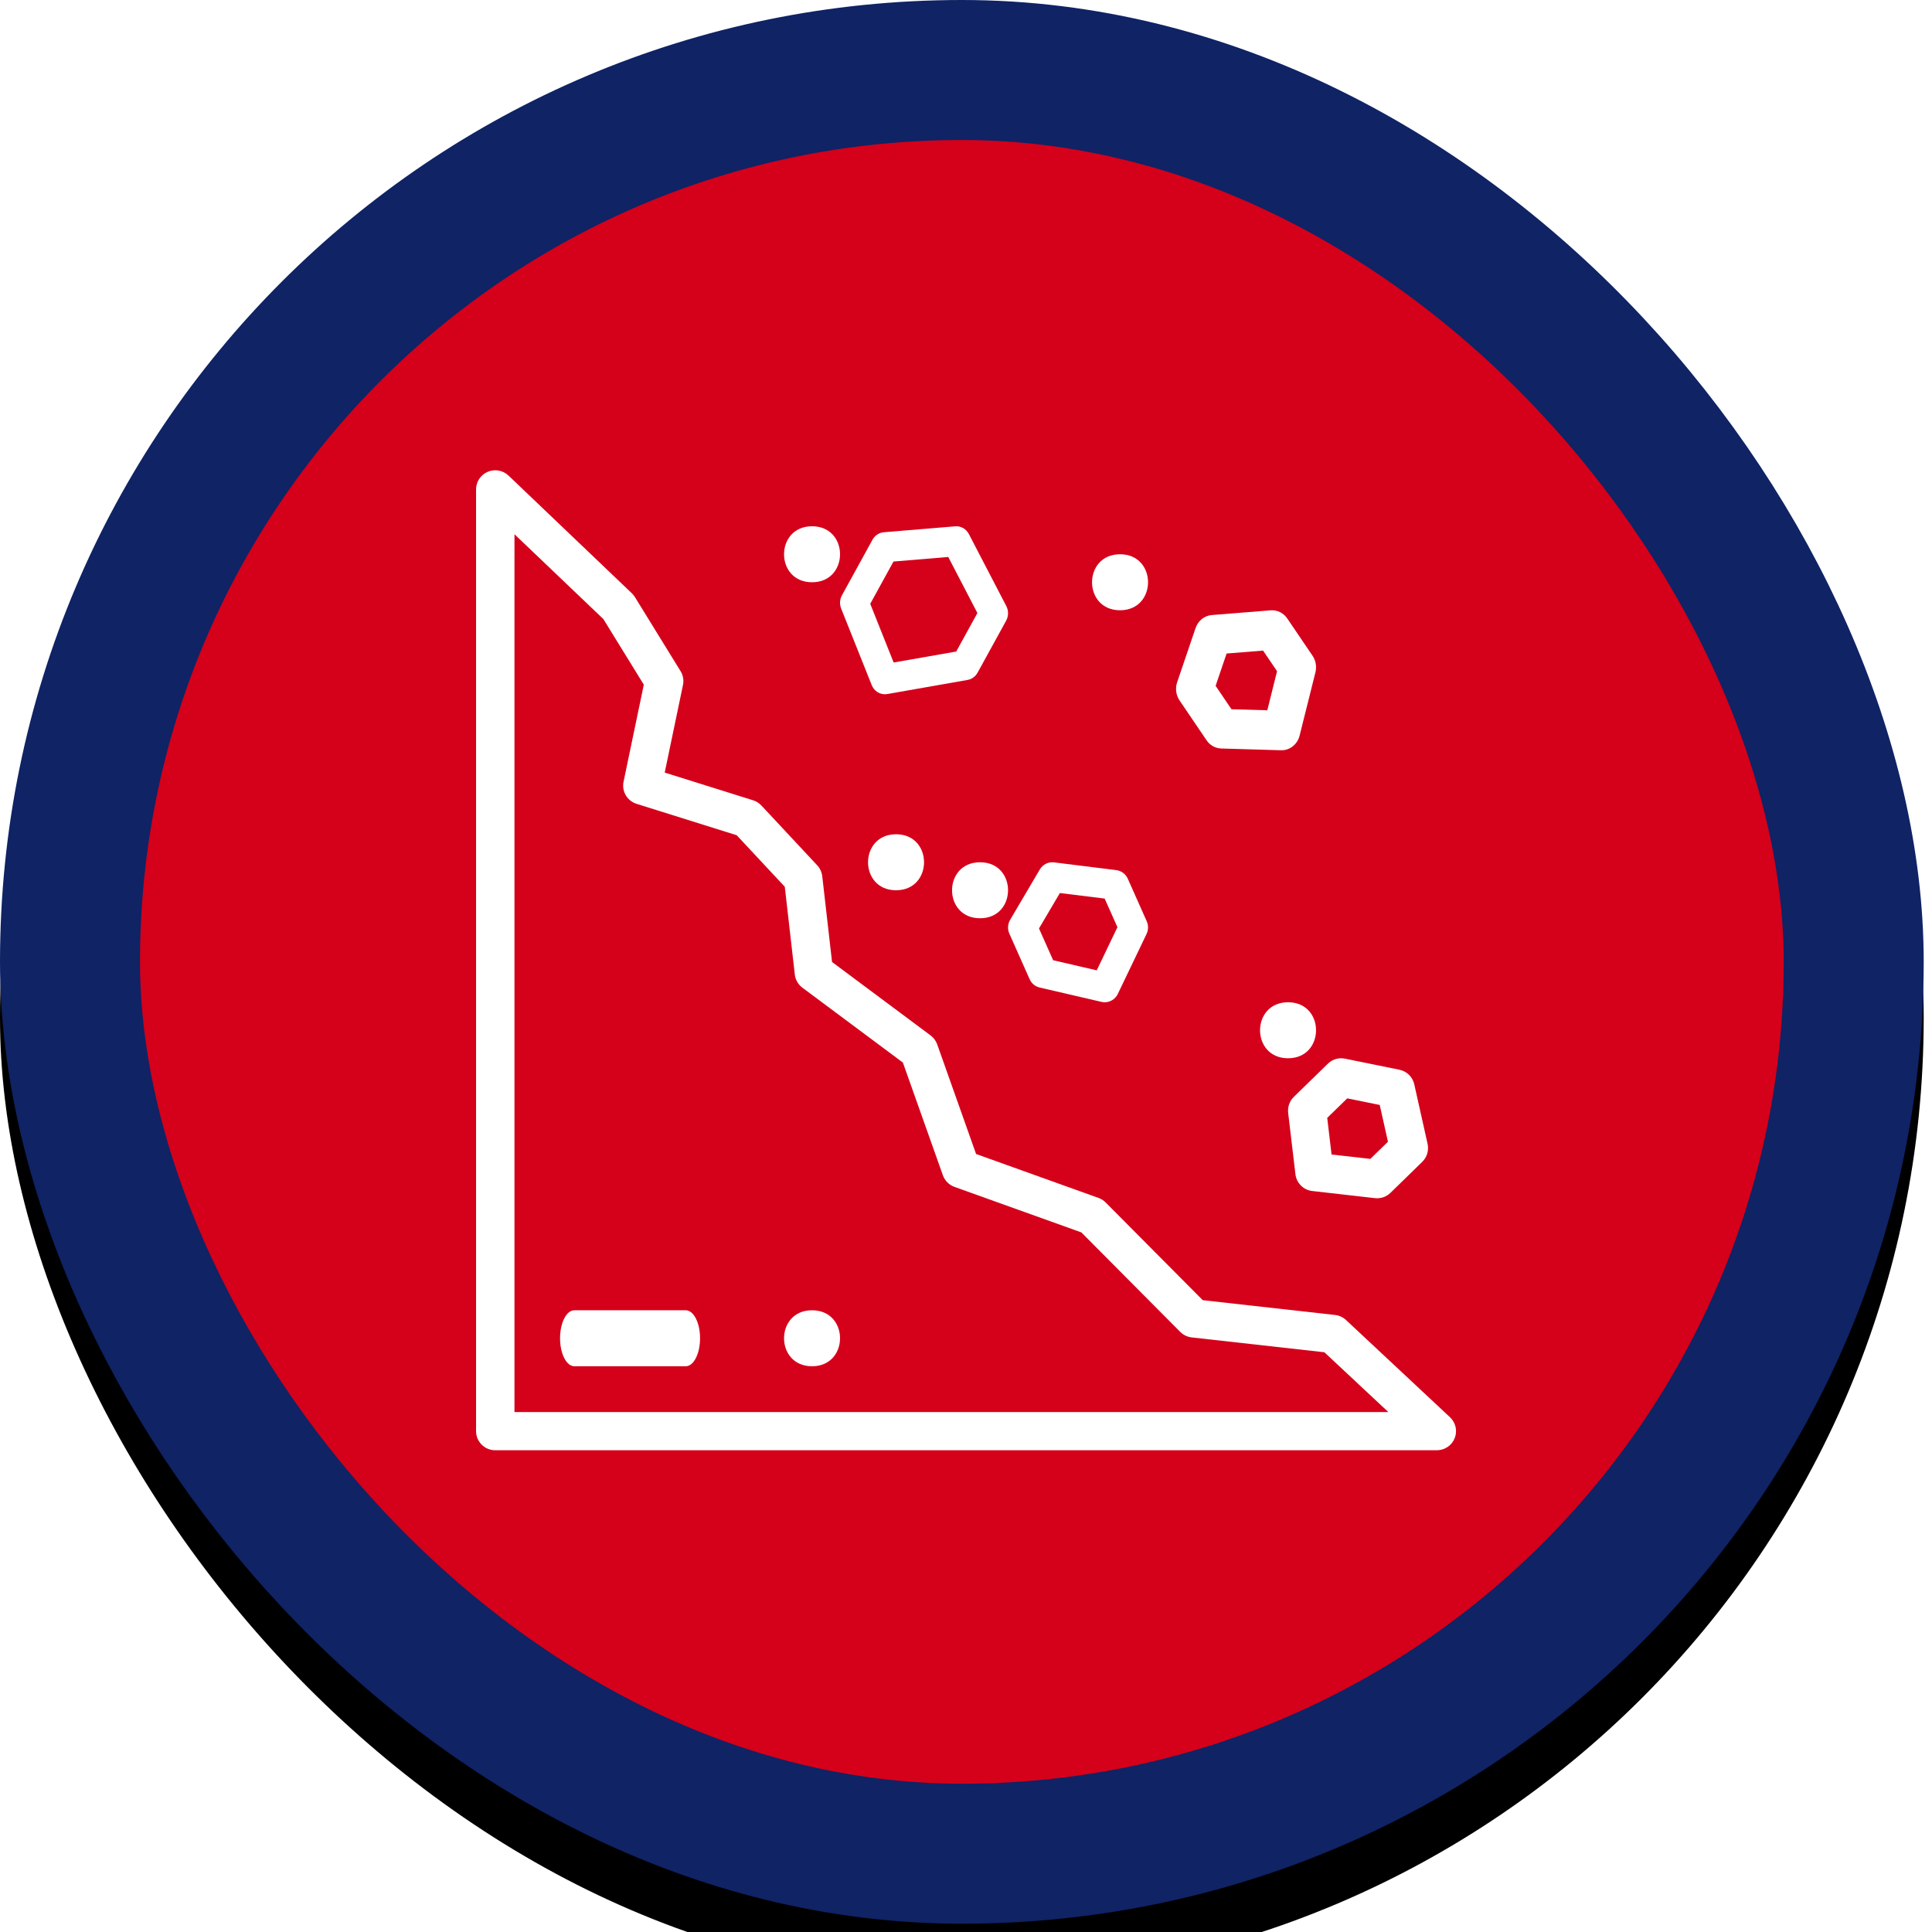 <?xml version="1.0" encoding="UTF-8"?>
<svg width="69px" height="69px" viewBox="0 0 69 69" version="1.1" xmlns="http://www.w3.org/2000/svg" xmlns:xlink="http://www.w3.org/1999/xlink">
    <title>pit-wall collapse danger</title>
    <defs>
        <rect id="path-1" x="0" y="0" width="68.704" height="68.704" rx="34.352"></rect>
        <filter x="-10.2%" y="-7.3%" width="120.4%" height="120.4%" filterUnits="objectBoundingBox" id="filter-2">
            <feOffset dx="0" dy="2" in="SourceAlpha" result="shadowOffsetOuter1"></feOffset>
            <feGaussianBlur stdDeviation="2" in="shadowOffsetOuter1" result="shadowBlurOuter1"></feGaussianBlur>
            <feComposite in="shadowBlurOuter1" in2="SourceAlpha" operator="out" result="shadowBlurOuter1"></feComposite>
            <feColorMatrix values="0 0 0 0 0   0 0 0 0 0   0 0 0 0 0  0 0 0 0.5 0" type="matrix" in="shadowBlurOuter1"></feColorMatrix>
        </filter>
    </defs>
    <g id="pit-wall-collapse-danger" stroke="none" stroke-width="1" fill="none" fill-rule="evenodd">
        <g>
            <g id="Rectangle">
                <use fill="black" fill-opacity="1" filter="url(#filter-2)" xlink:href="#path-1"></use>
                <rect stroke="#0F2365" stroke-width="5" stroke-linejoin="square" fill="#D5001A" fill-rule="evenodd" x="2.5" y="2.5" width="63.704" height="63.704" rx="31.852"></rect>
            </g>
            <g id="landslide-(1)-copy" transform="translate(17, 16)" fill="#FFFFFF" fill-rule="nonzero">
                <path d="M34.785,34.615 L31.073,31.144 C30.965,31.043 30.827,30.98 30.679,30.963 L25.956,30.435 L22.487,26.945 C22.416,26.873 22.328,26.817 22.232,26.783 L17.86,25.214 L16.472,21.3 C16.426,21.172 16.344,21.061 16.236,20.98 L12.716,18.357 L12.366,15.292 C12.349,15.148 12.287,15.012 12.187,14.905 L10.193,12.768 C10.112,12.682 10.01,12.617 9.897,12.582 L6.74,11.592 L7.392,8.464 C7.428,8.294 7.397,8.116 7.305,7.968 L5.674,5.322 C5.643,5.273 5.606,5.227 5.564,5.187 L1.163,0.986 C0.965,0.796 0.672,0.743 0.419,0.85 C0.166,0.957 0.002,1.205 0.002,1.478 L0.002,35.113 C0.002,35.49 0.309,35.795 0.688,35.795 L34.315,35.795 C34.597,35.795 34.85,35.624 34.953,35.364 C35.057,35.104 34.99,34.807 34.785,34.615 Z M1.374,34.43 L1.374,3.08 L4.55,6.111 L5.993,8.452 L5.27,11.919 C5.198,12.262 5.4,12.604 5.736,12.709 L9.311,13.83 L11.028,15.67 L11.386,18.804 C11.407,18.991 11.505,19.161 11.656,19.274 L15.246,21.949 L16.674,25.974 C16.743,26.167 16.895,26.32 17.088,26.389 L21.621,28.015 L25.15,31.567 C25.26,31.678 25.406,31.748 25.561,31.765 L30.299,32.295 L32.583,34.43 L1.374,34.43 L1.374,34.43 Z" id="Shape"></path>
                <path d="M18.939,5.644 L17.603,3.074 C17.507,2.889 17.316,2.78 17.115,2.797 L14.562,3.009 C14.395,3.023 14.244,3.123 14.16,3.276 L13.07,5.26 C12.99,5.405 12.98,5.58 13.041,5.734 L14.132,8.467 C14.212,8.668 14.399,8.795 14.602,8.795 C14.63,8.795 14.658,8.793 14.686,8.788 L17.557,8.283 C17.707,8.257 17.838,8.161 17.914,8.023 L18.933,6.169 C19.022,6.007 19.025,5.808 18.939,5.644 Z M17.151,7.269 L14.916,7.661 L14.08,5.565 L14.91,4.055 L16.866,3.892 L17.907,5.894 L17.151,7.269 Z" id="Shape"></path>
                <path d="M23.955,16.903 L23.278,15.382 C23.203,15.214 23.047,15.098 22.867,15.076 L20.644,14.799 C20.441,14.774 20.242,14.873 20.136,15.052 L19.076,16.851 C18.988,17.001 18.978,17.185 19.048,17.344 L19.772,18.971 C19.84,19.122 19.972,19.232 20.13,19.269 L22.34,19.782 C22.378,19.791 22.417,19.795 22.455,19.795 C22.65,19.795 22.833,19.683 22.922,19.498 L23.949,17.355 C24.017,17.213 24.019,17.047 23.955,16.903 Z M22.169,18.655 L20.612,18.294 L20.107,17.159 L20.853,15.894 L22.452,16.092 L22.908,17.114 L22.169,18.655 Z" id="Shape"></path>
                <path d="M29.876,7.419 L28.975,6.09 C28.84,5.89 28.615,5.779 28.383,5.797 L26.276,5.966 C26.014,5.987 25.788,6.169 25.699,6.431 L25.041,8.365 C24.967,8.584 24.999,8.827 25.127,9.016 L26.091,10.438 C26.212,10.617 26.406,10.726 26.614,10.732 L28.752,10.795 C28.758,10.795 28.764,10.795 28.771,10.795 C29.072,10.795 29.338,10.58 29.415,10.27 L29.98,8.011 C30.03,7.807 29.993,7.59 29.876,7.419 Z M28.261,9.367 L26.981,9.33 L26.415,8.494 L26.807,7.34 L28.11,7.236 L28.609,7.972 L28.261,9.367 Z" id="Shape"></path>
                <path d="M33.985,24.851 L33.51,22.727 C33.451,22.463 33.243,22.258 32.98,22.205 L31.034,21.809 C30.814,21.764 30.586,21.831 30.424,21.989 L29.209,23.173 C29.056,23.322 28.981,23.535 29.006,23.748 L29.265,25.935 C29.302,26.251 29.551,26.5 29.866,26.536 L32.108,26.791 C32.133,26.794 32.159,26.795 32.184,26.795 C32.36,26.795 32.531,26.727 32.659,26.602 L33.794,25.495 C33.965,25.329 34.037,25.084 33.985,24.851 Z M31.941,25.389 L30.556,25.232 L30.401,23.924 L31.116,23.227 L32.276,23.463 L32.57,24.776 L31.941,25.389 Z" id="Shape"></path>
                <path d="M29.002,19.795 C27.669,19.795 27.667,21.795 29.002,21.795 C30.334,21.795 30.336,19.795 29.002,19.795 Z" id="Path"></path>
                <path d="M18.002,14.795 C16.669,14.795 16.667,16.795 18.002,16.795 C19.334,16.795 19.336,14.795 18.002,14.795 Z" id="Path"></path>
                <path d="M15.002,13.795 C13.669,13.795 13.667,15.795 15.002,15.795 C16.334,15.795 16.336,13.795 15.002,13.795 Z" id="Path"></path>
                <path d="M12.002,2.795 C10.669,2.795 10.667,4.795 12.002,4.795 C13.334,4.795 13.336,2.795 12.002,2.795 Z" id="Path"></path>
                <path d="M23.002,3.795 C21.669,3.795 21.667,5.795 23.002,5.795 C24.334,5.795 24.336,3.795 23.002,3.795 Z" id="Path"></path>
                <path d="M7.491,30.795 L3.512,30.795 C3.23,30.795 3.002,31.243 3.002,31.795 C3.002,32.348 3.23,32.795 3.512,32.795 L7.491,32.795 C7.773,32.795 8.002,32.348 8.002,31.795 C8.002,31.243 7.773,30.795 7.491,30.795 Z" id="Path"></path>
                <path d="M12.002,30.795 C10.669,30.795 10.667,32.795 12.002,32.795 C13.334,32.795 13.336,30.795 12.002,30.795 Z" id="Path"></path>
            </g>
        </g>
    </g>
</svg>